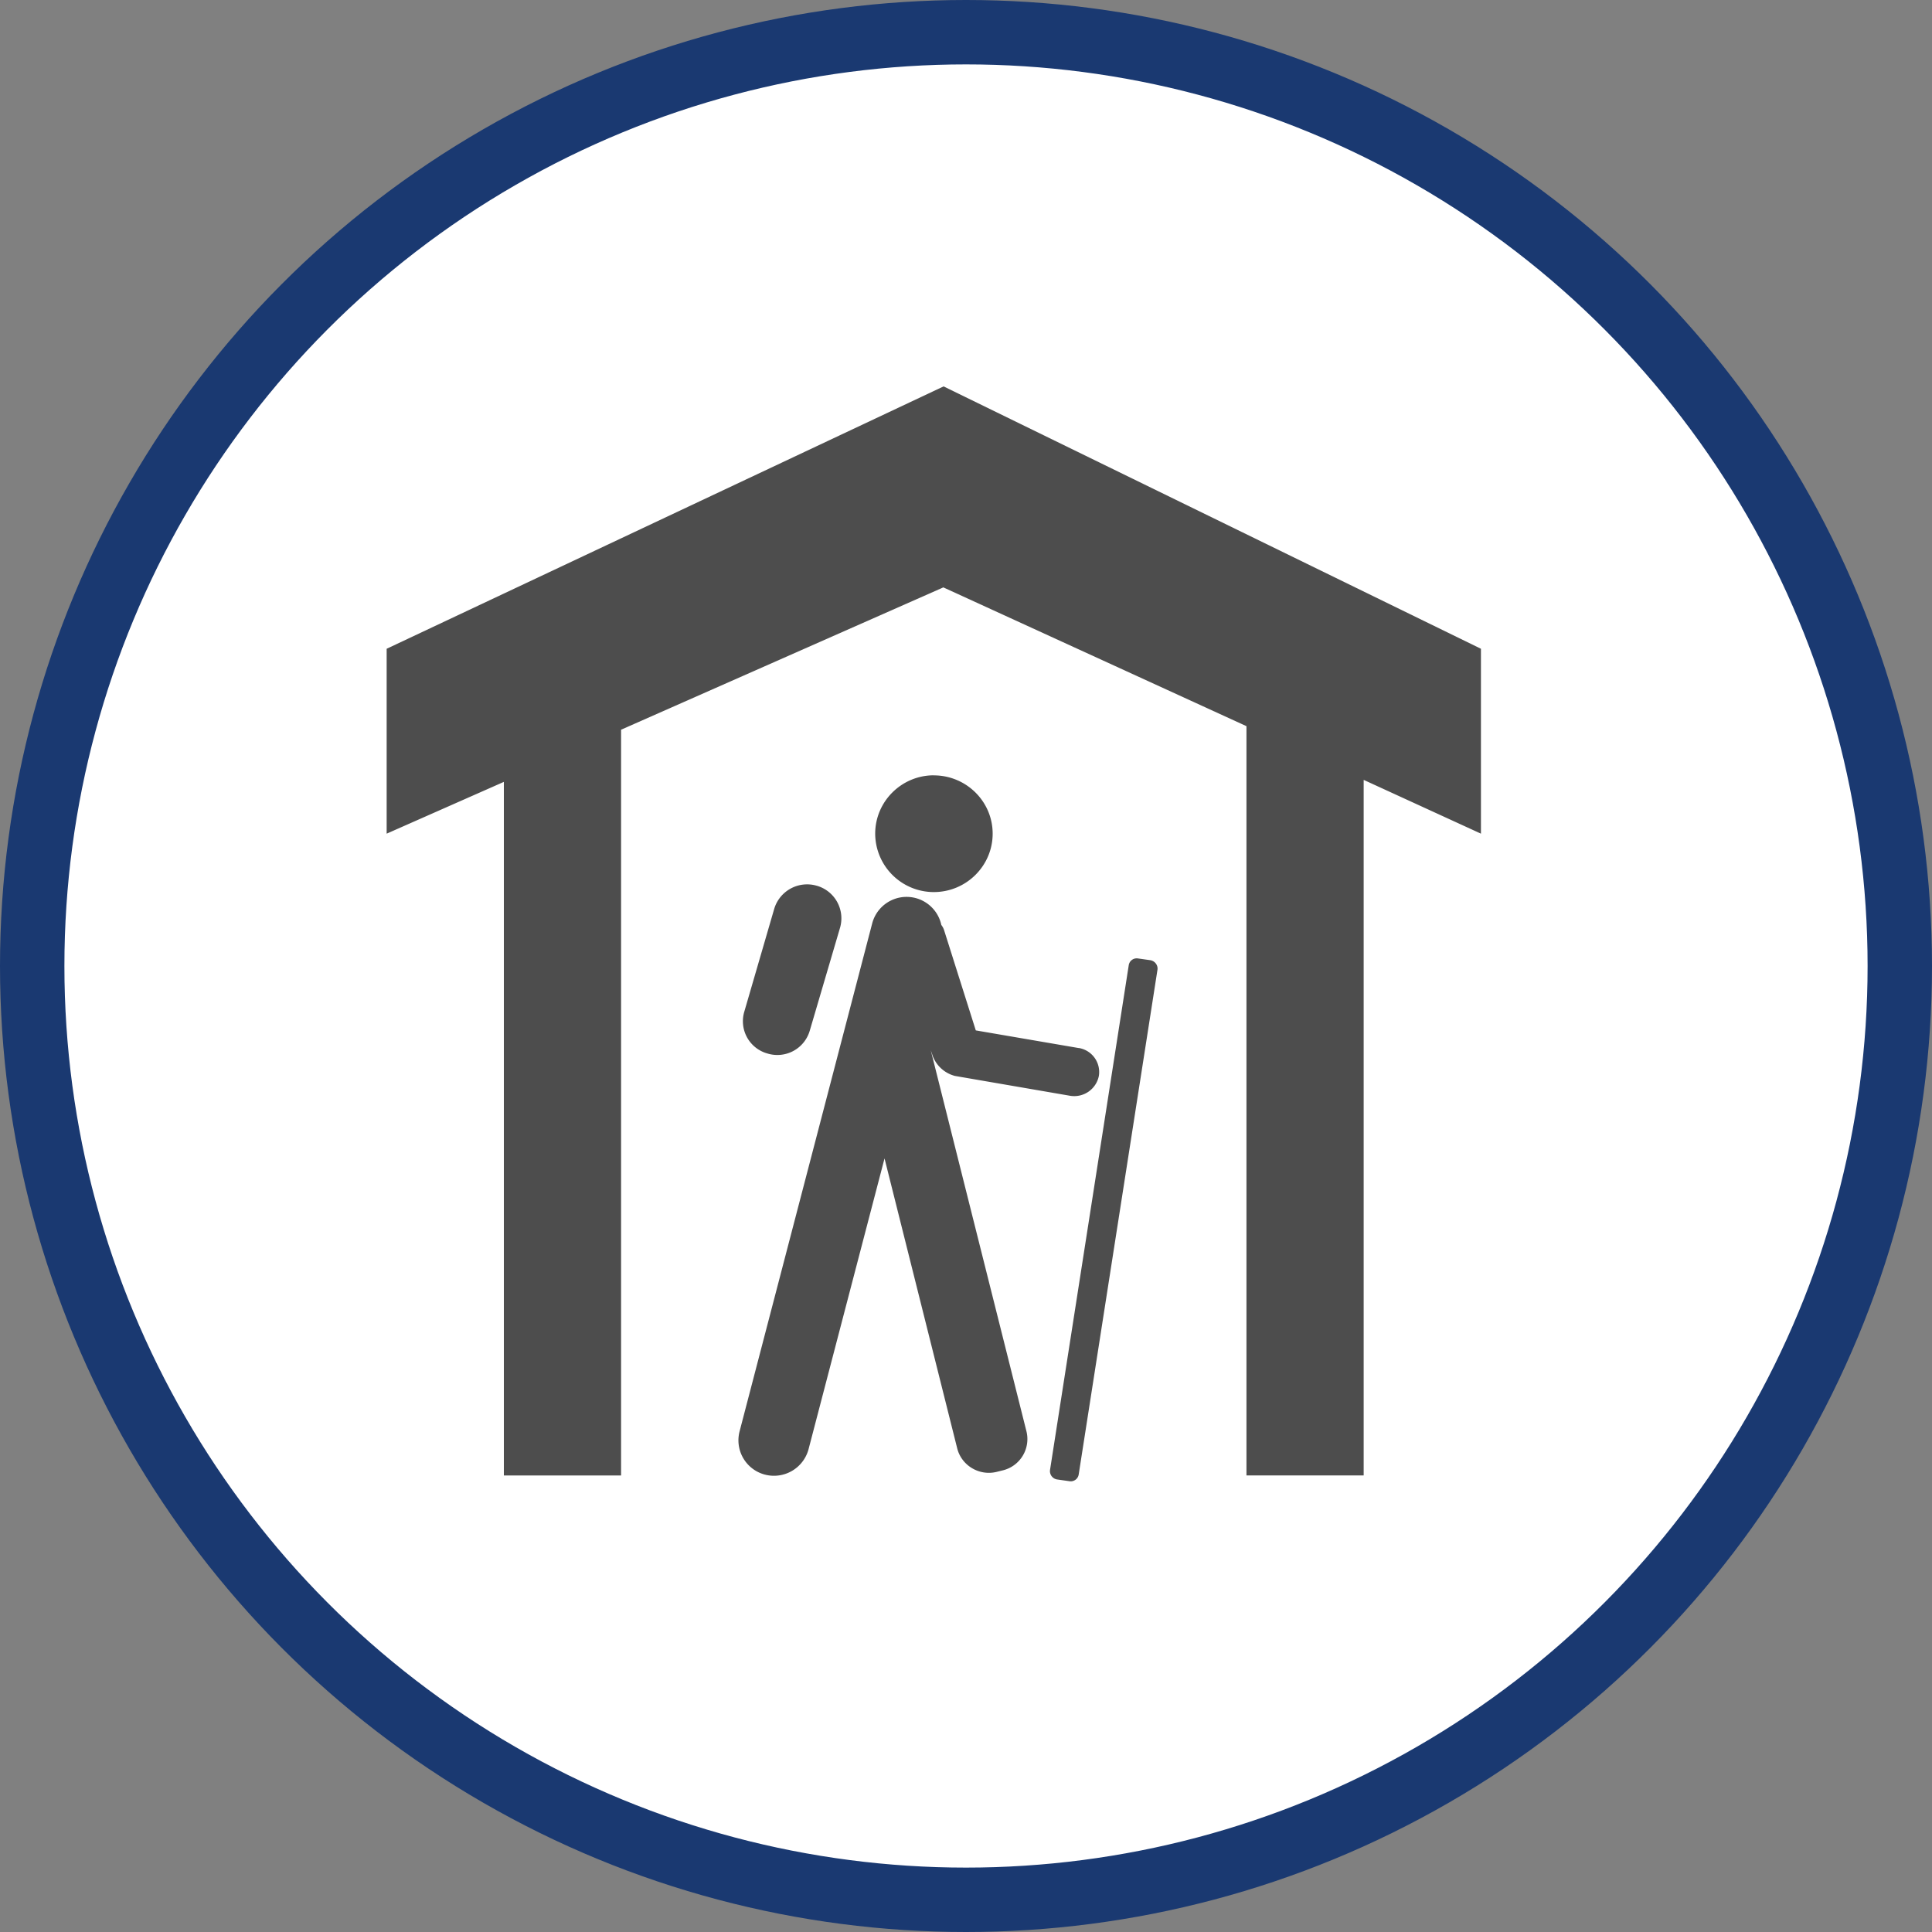 <svg xmlns="http://www.w3.org/2000/svg" width="30" height="30"><rect width="100%" height="100%" fill="#808080" stroke="none"/><circle style="isolation:auto;mix-blend-mode:normal;solid-color:#000;solid-opacity:1;marker:none" cx="15" cy="15" r="14.5" color="#000" overflow="visible" fill="#fff" fill-rule="evenodd" stroke="#1a3971"/><path d="M14.5 12.04c.504 0 .914.405.914.905s-.41.907-.914.907a.91.91 0 01-.91-.907c0-.5.41-.906.91-.906zM16.605 23l-.19-.027a.131.131 0 01-.11-.149l1.222-7.836a.125.125 0 01.145-.105l.191.027c.07.012.121.078.11.149l-1.223 7.836a.125.125 0 01-.145.105zm-3.921-9.246a.526.526 0 01.359.656l-.469 1.594a.524.524 0 01-.656.355.52.52 0 01-.36-.652l.465-1.598a.533.533 0 01.66-.355zm4.066 2.52L15.152 16l-.488-1.543a.265.265 0 00-.047-.094.552.552 0 00-1.074-.023l-2.059 7.887a.55.55 0 00.395.671.556.556 0 00.676-.394l1.18-4.516 1.128 4.5c.067.27.344.434.614.367l.093-.023a.5.5 0 00.367-.613l-1.484-5.91.035.101a.506.506 0 00.34.297l1.793.309a.39.39 0 00.442-.309.378.378 0 00-.313-.434zm6.246-6.2L14.652 6l-8.648 4.074v2.871l1.82-.804v10.77h1.82V11.331l5.004-2.21 4.707 2.155V22.91h1.82v-10.8l1.821.835zm0 0" fill="#4d4d4d"/></svg>